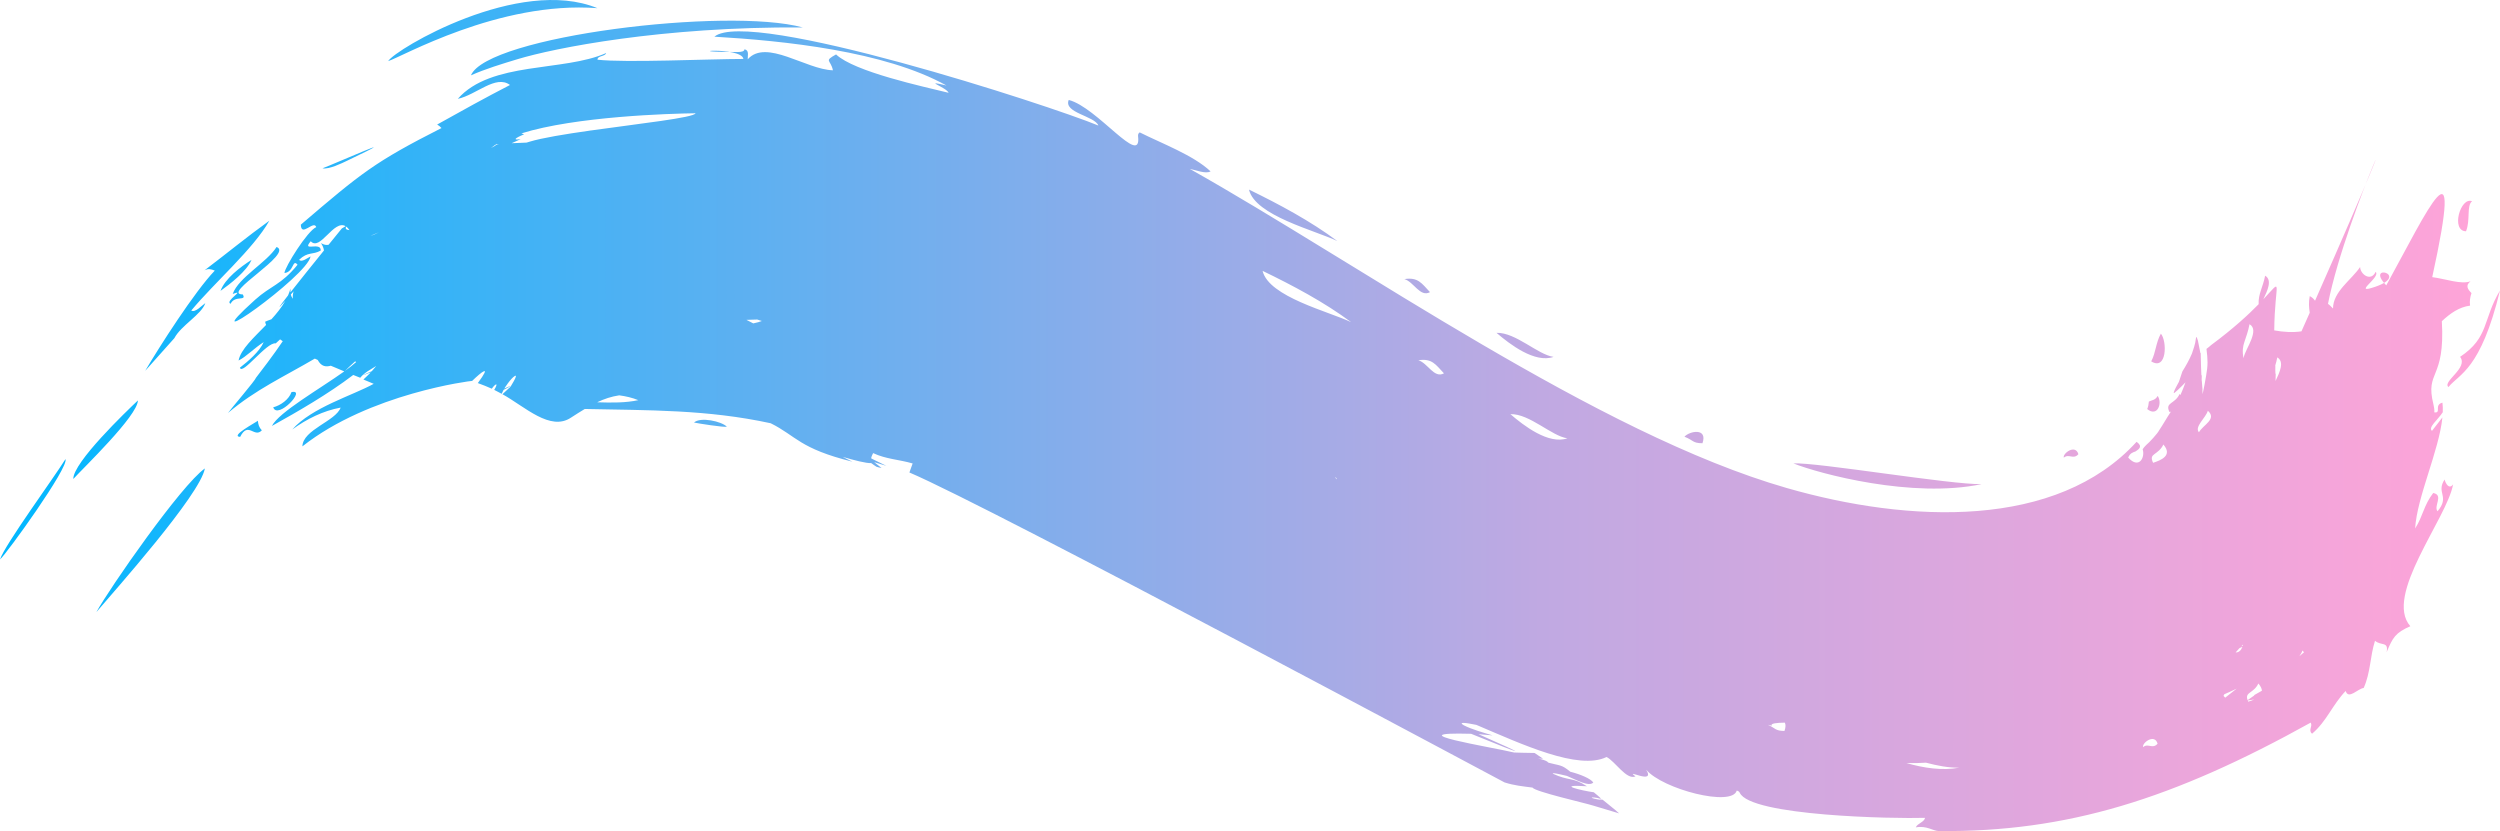 <svg xmlns="http://www.w3.org/2000/svg" xml:space="preserve" width="210mm" height="69.813mm" version="1.1" style="shape-rendering:geometricPrecision; text-rendering:geometricPrecision; image-rendering:optimizeQuality; fill-rule:evenodd; clip-rule:evenodd"
viewBox="0 0 21000000 6981290"
 xmlns:xlink="http://www.w3.org/1999/xlink">
 <defs>
 <linearGradient id="id0" gradientUnits="userSpaceOnUse" x1="40" y1="3.44138e+006" x2="2.08803e+007" y2="3.44138e+006">
  <stop offset="0" style="stop-opacity:1; stop-color:#00B7FF"/>
  <stop offset="0.62" style="stop-opacity:1; stop-color:#C0A9E2"/>
  <stop offset="1" style="stop-opacity:1; stop-color:#FFA4D8"/>
 </linearGradient>
 </defs>
 <g id="Слой_x0020_1">
  <path fill="url(#id0)" d="M5829660 3549330c38170,8130 250890,41570 276140,35120 -44860,-45620 -222390,-84580 -276140,-35120zm13015700 -540590c-11630,-61400 -4980,-99560 8290,-138580 12450,-39830 29880,-81310 42330,-146870 43140,24900 35680,73030 15760,126960 -19920,53920 -56420,110370 -66380,158490zm-374240 622350c-40660,-45640 58910,-122820 74690,-180910 79670,70540 -40650,118660 -74690,180910zm-385040 256400c-20740,-43150 -9960,-58090 12450,-73850 21580,-16610 53110,-35680 73850,-79670 81310,92940 -22410,132780 -86300,153520zm1028620 -687300l-120 -2600c230,-20500 1000,-41310 1560,-61830 -780,2180 -2330,6560 -2330,6540 -430,-17850 -2520,-46640 -960,-63380l-600 -9420c6400,-20590 12430,-42660 17010,-67470 61280,36550 20780,123310 -14560,198160zm-11100 -424860c4360,-410890 80500,-444820 -91430,-261550 35500,-74760 76340,-161500 14850,-198050 -18070,96480 -58440,152250 -54550,239530 -83030,84940 -209050,202620 -398600,343070 -3630,4730 -32770,26990 -39480,32280 11310,93180 13270,135060 -3200,226780 -8540,51550 -18250,102930 -29320,154010 -560,-12760 -1180,-25540 -1890,-38300 460,1130 930,2270 1370,3400 -1840,-27050 -4020,-54080 -6440,-81090 -340,710 -690,1440 -1050,2180 450,-16230 890,-32150 1030,-48420 -1030,2270 -3120,6780 -3120,6780 0,0 -5840,-128070 -6000,-190020 -890,-330 -1760,-650 -2620,-980 -6920,-34590 -14210,-69330 -20740,-103970 -12120,-34610 -13520,-44150 -18700,-6270 -600,23300 -22430,91860 -31160,114400 -20320,49040 -51640,105660 -80390,150650 -9290,29720 -19110,59240 -29560,88560 7180,-11850 -63980,109260 -36860,91280 33320,-26030 92370,-87990 92370,-87990 -12650,35500 -26570,71380 -42400,106390 -2150,-2730 -4440,-5530 -6930,-8380 -41420,88460 -125780,67850 -85010,151970l11920 -3810c-33990,49950 -64630,106420 -99300,157520 -10270,23210 -84540,104330 -108150,122730 -13320,12720 -22740,24460 -29950,35660 22680,68000 -30740,170860 -121300,69830 15710,-37480 38700,-43490 61370,-51380 30900,-20090 62690,-42190 9050,-80960 -670780,736120 -1910490,683770 -2938460,388270 -1589450,-456870 -3588080,-1879110 -5014650,-2680800 46740,8290 133710,45260 174520,20960 -144140,-136130 -411380,-235010 -595400,-327620 -12470,8420 -15090,20340 -13580,33120 31230,265800 -344190,-245350 -582470,-305390 -45430,108700 217920,133240 249150,215030 -412360,-170930 -2936150,-990360 -3225710,-746570 583620,34480 1428730,120380 1949390,410010 -210760,-50220 -1200,14140 18230,61490 -210740,-52240 -790820,-176000 -945520,-322450 -105430,58780 -44990,42060 -26340,133250 -225810,-5760 -560840,-267340 -715690,-92280 -1860,-30320 15450,-75440 -27250,-84310 -650,17340 -24650,23090 -58510,23140 -542270,710 32540,-49260 49510,58080 -290880,430 -988290,33150 -1225620,6470 -1070,-35140 64800,-25920 72690,-56020 -358140,159260 -966440,66960 -1246130,384730 154430,-32540 319420,-206020 438350,-116350 -211320,109080 -404720,216450 -611740,332120 13800,7820 25690,17740 36280,29650 -560480,284500 -672320,376170 -1181600,811630 3200,109370 109430,-42280 129680,20610 -73670,29900 -264890,336910 -267220,385510 80470,-8160 66470,-123110 110170,-69650 -139780,171950 -223010,173730 -356360,293940 -568770,512780 441230,-199060 465690,-363700 -24590,11410 -74470,53240 -96410,28320 74470,-71040 112010,-38280 181900,-77730 3490,-79210 -165680,15960 -83940,-78140 78720,87430 193620,-186290 292990,-126400l-31770 18610c-4910,5840 -49950,61170 -111630,137440 -19080,3850 -39660,520 -63650,-14050 14590,22190 22410,42660 24940,61940 -90960,112630 -203860,253130 -281490,351830 -780,-9830 -510,-20170 40,-31460 -5240,19520 -12090,38590 -20270,57270 -74200,94940 -103830,136860 -22740,45260 -31030,54860 -72400,106210 -116730,154890 -23630,8430 -41680,15430 -52660,20650 1040,8870 3730,17920 7760,27060 -105130,108750 -212810,204800 -231190,298810 62770,-30520 132090,-104460 210960,-154610 -32440,77360 -132070,162520 -199510,214630 17420,69690 224270,-216470 300450,-204250 0,30 -200,670 -220,740 12070,-10670 24680,-22120 37170,-34150 7220,5160 14710,10270 22360,15410 -71910,107900 -195180,269000 -227250,310120 3420,10390 -208650,259140 -233060,293010 230970,-196530 473780,-306570 729580,-456950l24430 11290c29260,55310 68050,60160 109880,48530 49260,21070 89430,37460 113200,47550 -204810,146740 -549570,342940 -608080,458440 220430,-122300 474320,-269180 683350,-428450 19560,7820 39320,15140 58640,23540 39550,-47190 84520,-67070 134620,-99170 -12560,14650 -25050,29390 -37480,44170 -99880,43310 -95410,43200 -8130,9430 0,0 -42020,42990 -62110,60330 28870,11940 57680,24010 86430,36260 -175840,97430 -520270,197710 -684150,383640 121270,-88390 259780,-157280 406390,-184060 -41460,114700 -317510,184920 -321380,325790 563410,-445190 1420590,-551630 1425840,-549850 81140,-78600 168320,-145290 47810,18190 39880,13620 78720,30610 117420,47210 30210,-43640 59600,-56080 20300,9940 21090,10490 41970,21410 62600,32760 5220,-10980 10490,-21910 15850,-32810 75600,-38970 76930,-42810 6110,-11180 0,0 54040,-86410 89650,-106410 31970,-15450 -43480,99740 -37450,91300 -22900,20540 -45460,41430 -67720,62660 190330,105770 401610,314130 576240,196450 41970,-27170 79920,-51270 115440,-72430 534580,11720 1026790,3890 1561660,119930 215520,107080 240750,212610 685700,322670 -27010,-13590 -54080,-27040 -81220,-40400 97630,28730 198220,55090 239940,52490 14410,10710 29040,21140 44260,30650 13160,4580 28520,8120 42330,10010 -20280,-16480 -40880,-32950 -61800,-48600 34080,9920 68290,20570 102210,30990 -40790,-20270 -81690,-40350 -122710,-60200l-4910 -4270c3110,-15470 11160,-31670 16610,-42590 108370,51200 219920,53930 331890,86990 -8560,25320 -17760,50840 -27120,75890 673760,285340 4994530,2602480 4999160,2603350 83380,26450 149220,32140 234590,43350 22050,34760 436410,128040 511080,151690 72090,22230 144340,43950 216760,65110 -41340,-38830 -92870,-75760 -136690,-113460 -29830,-10730 -68130,-24560 -5530,1450 -122820,-15180 -107350,-34900 -7520,-10690 -19670,-19120 -41740,-36730 -62680,-54470 -97620,-13140 -335320,-68150 -58020,-50660 -122180,-79560 -147940,-40860 -288060,-106170 2670,-1530 5490,-2750 8520,-3730 32670,3910 76380,14710 111520,23030 85340,35960 183910,92940 221590,55700 -20430,-32690 -109410,-69600 -193470,-90940 -75640,-62820 -83980,-48720 -193240,-78360 3340,30 6690,50 10030,70 -25100,-19500 -55490,-25190 -85790,-31700 13340,130 26660,270 39970,380 -23540,-15850 -47010,-31790 -70440,-47800 -56650,140 -172930,-4020 -172930,-4020 -198530,-47280 -1004610,-175040 -360590,-157140 484610,197310 484230,189880 62020,3290 39440,3620 79070,6820 118530,10050 -76020,-22830 -172660,-49090 -242810,-85140 -49510,-29550 16690,-21410 106450,-3070 382380,162480 858120,385170 1093770,269850 72520,36500 167330,196020 242980,163100 -99770,-72980 171830,77960 89850,-56270 137580,163410 721660,315260 760630,175150 14230,3450 21570,10090 25320,18380 89170,196200 1295240,219030 1556910,210680 -9630,38540 -63820,45030 -78320,80180 92210,-17300 143340,30430 194140,30880 1077180,9510 1966950,-268610 3123120,-910940 18760,30500 -23960,64470 11670,93120 122660,-104360 168790,-239590 281870,-358940 23920,75580 102530,-19980 151570,-25100 58990,-132330 52460,-262840 95050,-396530 50970,44590 116310,2620 97480,96300 51390,-122930 73070,-163570 199400,-218560 -226120,-256560 308210,-905690 359210,-1191920 -33320,47460 -63930,-7910 -71310,-40520 -75050,112810 47170,140550 -59290,266620 -36480,-41100 54480,-136360 -36660,-153320 -80490,104900 -85290,194380 -151800,297990 15600,-264530 200800,-651950 229070,-932490 -28780,35880 -57910,75470 -87490,112680 -35280,-29320 48720,-91630 90630,-156560 1110,-28240 330,-55130 -2780,-80480 -73560,18630 -5670,90080 -67960,81590 1000,-24460 -2530,-46570 -7840,-67830 -71650,-287160 100010,-199910 70750,-698060 70580,-65420 143050,-117990 237280,-130860 -5890,-33720 430,-73000 11900,-105150 -32900,-33170 -53110,-64400 -7850,-99230 -78760,29300 -208780,-20010 -322020,-34840 273200,-1246400 -36950,-566100 -386130,69160 -184000,-191380 207620,-91160 -92320,11780 -203670,69910 51040,-81070 2930,-125200 -39410,85520 -129130,20790 -130130,-40790 -74760,110400 -226810,205230 -227880,348540 -19470,-20600 -32830,-33050 -42060,-39430 158860,-805250 873650,-2246360 -108900,-25570 -10090,-15380 -24140,-28760 -44330,-39120 -10620,52370 -6530,96480 -240,139780l-69340 156100c-70090,10800 -151670,6380 -228720,-7940zm-7888020 1230880c11960,8470 14040,14990 9510,19990 -3580,-6560 -6760,-13230 -9510,-19990zm-6250570 -2910450l-8980 800 -2460 820c-208140,29550 -399870,60820 -505350,92900l-24790 7540c-35590,1400 -77200,3150 -125950,5240 24560,-11910 51060,-23200 76090,-34120 -98590,13810 1820,-29670 28740,-40680 -7070,-2040 -14710,-4690 -22250,-7960 455360,-142490 1242490,-166300 1462590,-168880 -10120,36640 -472520,87170 -877640,144340zm-791000 112260c-730,3510 4180,4630 16920,2220 -11030,3030 -22030,6100 -33030,9210l-2600 530c6020,-4040 12240,-8050 18710,-11960zm-18830 12030c3760,-580 7830,-760 11430,440 -2400,1160 -19140,9870 -42520,22590 9580,-7890 19960,-15560 31090,-23030zm-971640 730980c-24540,13070 -49010,23740 -71110,29300 26450,-11070 50840,-21100 71110,-29300zm-247900 -18010c-23720,-2200 -39530,-9960 -27480,-29740 9320,6670 18500,16340 27480,29740zm-492920 541360l23430 -27090c-5940,19400 -8300,40120 -5850,62460 -9200,-12050 -14580,-23540 -17580,-35370zm454640 641420c23180,-23160 54750,-52570 86090,-81000 2580,2130 5140,4460 7630,7090 -24740,22430 -56840,47330 -93720,73910zm2118610 263290c61420,-29280 119640,-48370 185370,-58350 55480,7380 109610,19740 160410,40520 -103730,22810 -223700,22030 -345780,17830zm1311550 -662560c-24190,-11850 -43260,-21720 -57550,-29780 33810,-1180 64240,-2090 90760,-2760 12520,3820 25500,7960 38810,12310 -15360,6650 -39880,13390 -72020,20230zm8522750 3371880l33840 6890c-15920,-18920 41990,-24250 108660,-25140 7670,15270 8070,37900 -3140,69930 -80800,-1220 -72910,-22800 -139360,-51680zm1163620 321240c65220,980 121280,0 164630,-3150 92480,24450 187330,43680 280590,41830 -143630,26740 -297930,3580 -445220,-38680zm2765380 -929380c10720,-11720 21340,-23540 31880,-35410 6820,-4000 15380,-7580 24900,-10980 -10850,28610 -29300,47750 -56780,46390zm59800 -55290l-12230 4090 15180 -14980c-880,3740 -1860,7380 -2950,10890zm-154680 406680c36170,-15720 71980,-31350 104040,-47530 -31790,25920 -64040,51330 -96660,76220 -4620,-4400 -9350,-9330 -14200,-14870 2130,-5200 4420,-9780 6820,-13820zm315930 -29810c-19760,11710 -42680,24650 -68530,38960 1840,-910 3910,-1730 5490,30 0,0 -34900,25470 -57420,40210 -25500,-69870 51350,-55750 90560,-139780 19920,23430 28880,43410 29900,60580zm-119330 82160c18280,-2670 36570,-5490 54820,-8450 -15980,7180 -33430,13200 -50480,18490 -1670,-3530 -3090,-6890 -4340,-10040zm472940 -405230c-13020,12090 -26160,23410 -39260,33590 11790,-17140 21830,-33590 25720,-48170 5430,4980 9870,9850 13540,14580zm-1230170 768110c-42610,49550 -79050,-7960 -121640,29030 -11230,-35390 97210,-116750 121640,-29030zm-5436440 -2768140c161250,-4800 346630,185080 478520,202840 -156790,55400 -366990,-106720 -478520,-202820 0,-20 0,-20 0,-20zm-557970 -342760c-83120,45680 -136130,-86770 -215200,-109970 115460,-17590 144800,35790 215200,109970zm-1523580 -860760c253280,122480 518950,263220 744300,431260 -184470,-89170 -692370,-212250 -744300,-431260zm-9796270 2866440c114660,-207120 710500,-1063920 911500,-1206950 -38340,221350 -766100,1035510 -911500,1206950zm19956130 -3451240c-48300,36590 -12560,159500 -51130,252370 -129440,-2570 -46520,-292780 51130,-252370zm-18470500 1730990c62490,-16140 131960,-65670 153170,-127540 132460,-30630 -117670,235550 -153170,127540zm-1679370 601980c-2330,-138780 445780,-568260 542720,-659740 -3270,130760 -457130,565420 -542720,659740zm-615760 676160c39590,-123060 456840,-691770 549900,-842930 31160,66450 -492150,792250 -549900,842930zm1852320 -2256250c38300,-104130 167560,-201140 260400,-260290 -39570,94160 -177930,201580 -260400,260290zm857000 -1029660c71910,-24880 779310,-337700 209670,-65180 -50800,24300 -154410,75450 -209670,65200 0,-20 0,-20 0,-20zm15341350 1959310c25230,-12250 53930,-10810 73910,-47350 41530,60060 -1440,181170 -87980,110370 7780,-17900 12330,-39910 14070,-63020zm-3901300 295340c42880,-47950 197040,-77450 151380,54950 -85270,-840 -72800,-24540 -151380,-54950zm-10193410 -3035450c135540,-328420 2153290,-575400 2786790,-402450 -1182090,-7780 -2085420,172500 -2397810,267340 -125490,38080 -271230,82140 -388980,135110zm11108700 3259640c199580,-10210 1328180,180480 1581040,174060 -579420,122880 -1363900,-87260 -1581070,-174060 0,0 30,0 30,0zm2393760 -77470c-42480,49300 -79690,-7540 -122350,29340 -11580,-35080 97260,-116330 122350,-29340zm611900 -779470c40210,-76850 36920,-153230 81030,-233010 53660,63350 51080,314240 -81030,233010zm-5499730 -239790c161410,-4980 347360,184510 479410,202050 -156990,55350 -367480,-105880 -479410,-202030 0,-20 0,-20 0,-20zm-558430 -341760c-83390,45640 -136070,-86560 -215190,-109700 115440,-17650 144830,35540 215190,109700zm-1520740 -861560c253220,123310 516770,264070 742250,432480 -184220,-89140 -691230,-213180 -742250,-432480zm-7230780 -1079300c61800,-100030 1098680,-716350 1757750,-444440 -830660,-63090 -1654740,415940 -1757750,444440zm17404110 2484510c245800,-163970 188240,-311860 335250,-557570 -162900,669390 -341230,698690 -433080,811190 -53880,-46420 170900,-161230 97830,-253640 0,0 0,20 0,20zm-18498950 536630c4290,33010 9510,54970 33770,80360 -63940,68890 -114550,-79630 -182130,55170 -88120,-5330 129240,-119150 148380,-135530 0,0 -20,0 -20,0zm-126510 -1061120c35720,60560 -67000,3890 -102060,78610 -55150,-21030 135410,-125800 17700,-82900 49820,-139470 284070,-261670 368460,-394220 146710,54310 -471630,398510 -284100,398510zm-819570 641730c117350,-199620 415370,-666000 584560,-841820 -30840,-12400 -55240,-19160 -86720,-2000 183460,-138620 358450,-283010 545050,-417030 -133180,236500 -463580,522180 -655820,754300 31790,21670 90140,-43320 117930,-62180 -32010,95840 -203980,187800 -259940,294260 0,0 -245060,274470 -245060,274470z"/>
 </g>
</svg>

